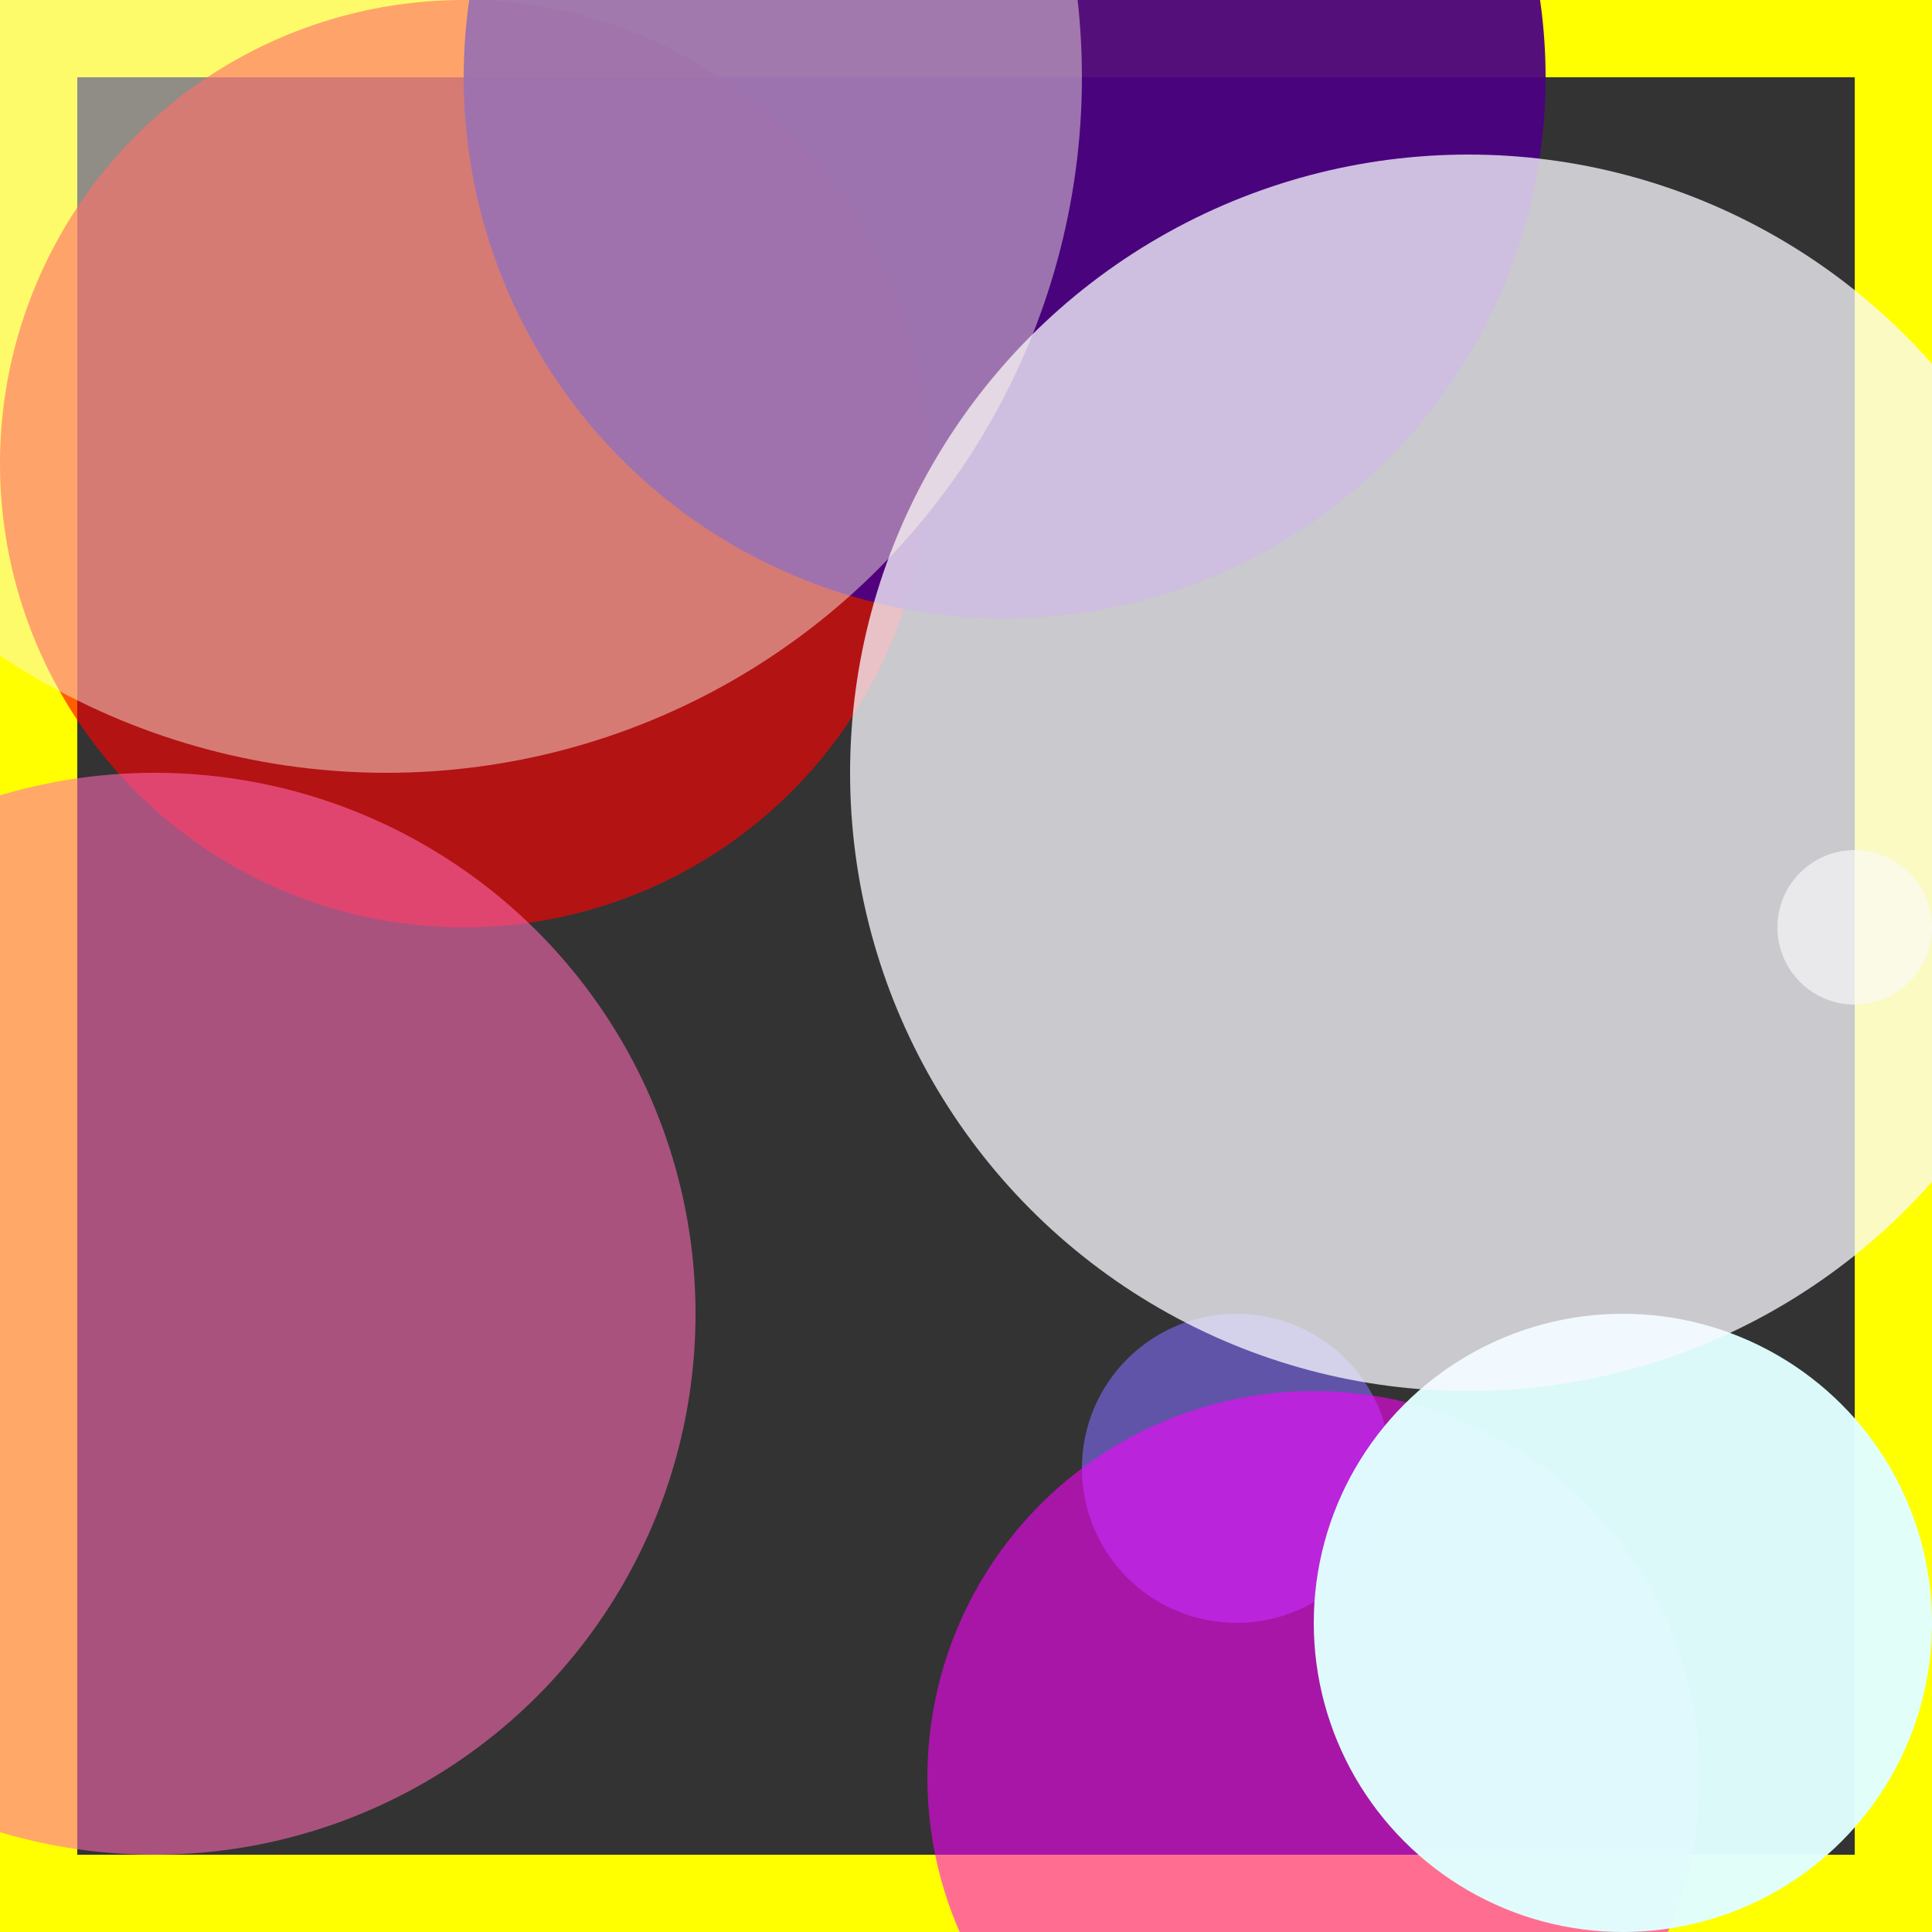 <svg viewBox="0 0 25 25" width="25" height="25" xmlns="http://www.w3.org/2000/svg"><rect x="0" y="0" width="25" height="25" fill="#333333" stroke="none"/><rect width="25" height="25" fill="none" stroke="yellow" stroke-width="2"/>
<circle cx="6" cy="6" r="6" fill="red" fill-opacity="0.63"/>
<circle cx="24" cy="12" r="1" fill="ivory" fill-opacity="0.65"/>
<circle cx="16" cy="19" r="2" fill="mediumslateblue" fill-opacity="0.63"/>
<circle cx="2" cy="17" r="7" fill="hotpink" fill-opacity="0.58"/>
<circle cx="13" cy="1" r="7" fill="indigo" fill-opacity="0.94"/>
<circle cx="17" cy="23" r="5" fill="fuchsia" fill-opacity="0.57"/>
<circle cx="21" cy="21" r="4" fill="lightcyan" fill-opacity="0.97"/>
<circle cx="19" cy="10" r="8" fill="ghostwhite" fill-opacity="0.76"/>
<circle cx="5" cy="1" r="9" fill="oldlace" fill-opacity="0.46"/></svg>